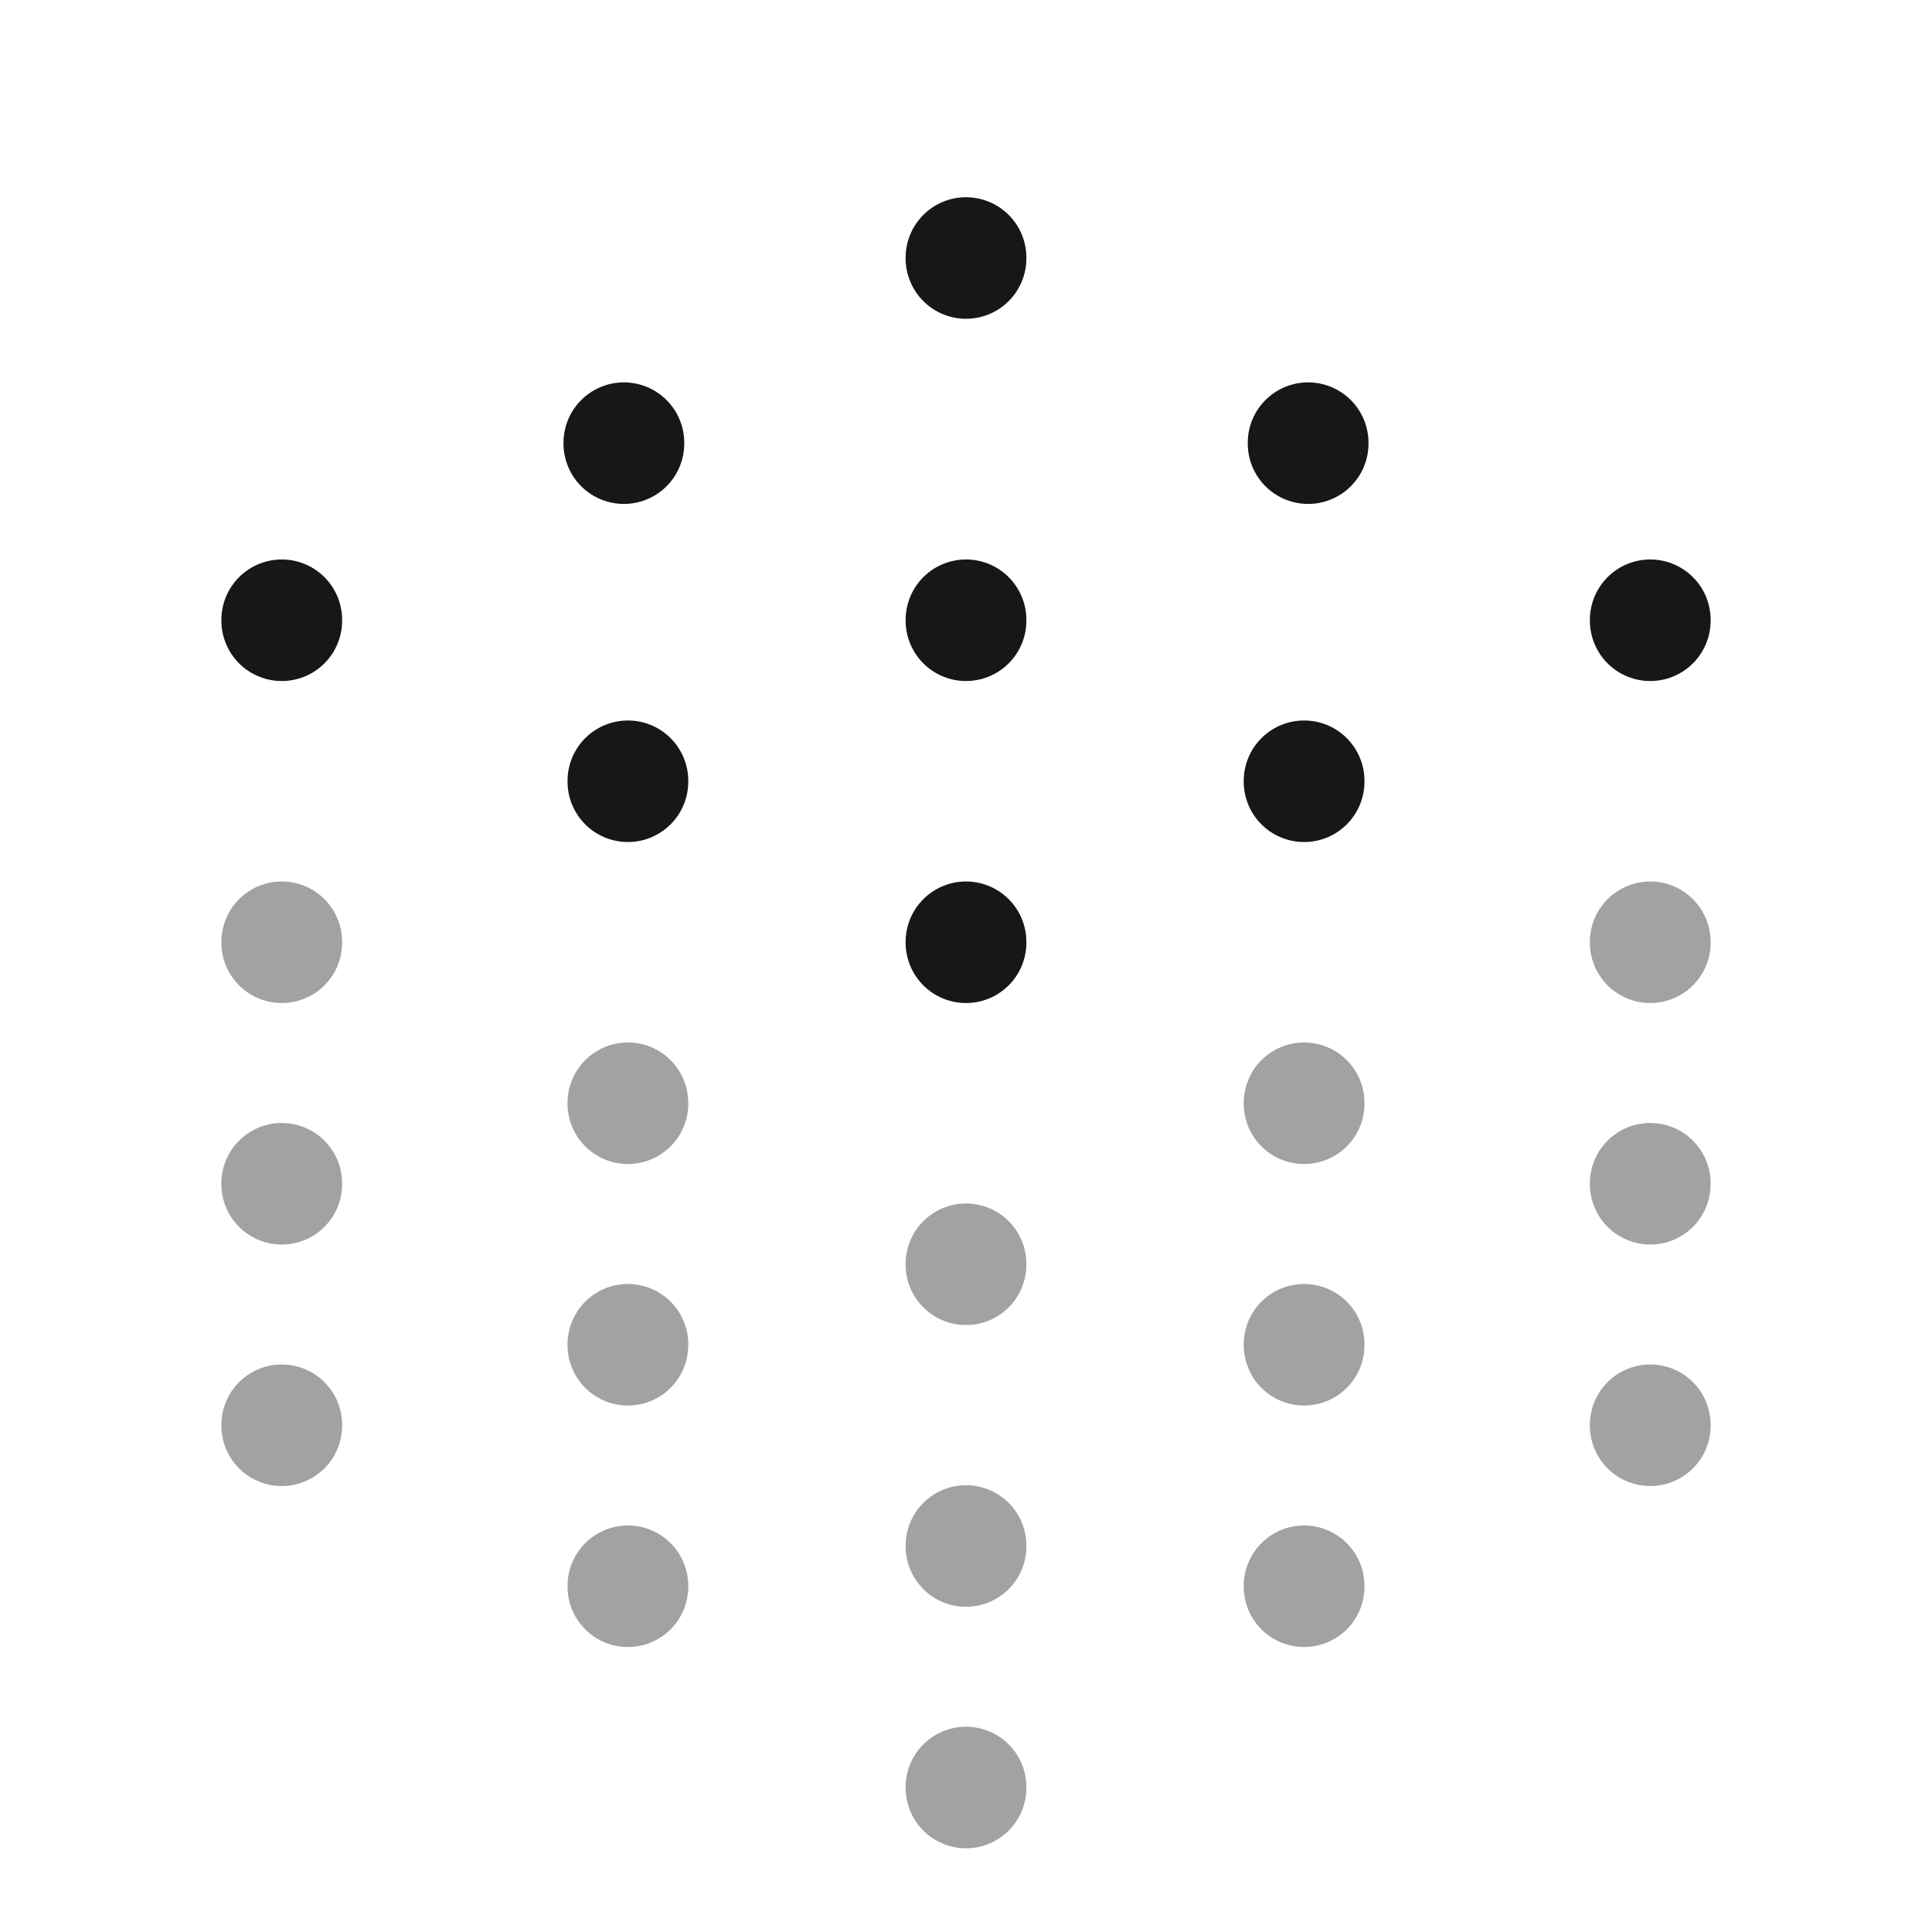 <svg width="24" height="24" viewBox="0 0 24 24" fill="none" xmlns="http://www.w3.org/2000/svg">
<path d="M12 3.2V3.21" stroke="#171717" stroke-width="1.5" stroke-miterlimit="10" stroke-linecap="round" stroke-linejoin="round"/>
<path d="M12 7.7V7.71" stroke="#171717" stroke-width="1.5" stroke-miterlimit="10" stroke-linecap="round" stroke-linejoin="round"/>
<path d="M12 11.7V11.71" stroke="#171717" stroke-width="1.5" stroke-miterlimit="10" stroke-linecap="round" stroke-linejoin="round"/>
<path opacity="0.4" d="M12 15.7V15.71" stroke="#171717" stroke-width="1.5" stroke-miterlimit="10" stroke-linecap="round" stroke-linejoin="round"/>
<path opacity="0.4" d="M12 19.2V19.21" stroke="#171717" stroke-width="1.5" stroke-miterlimit="10" stroke-linecap="round" stroke-linejoin="round"/>
<path opacity="0.4" d="M12 22.2V22.21" stroke="#171717" stroke-width="1.5" stroke-miterlimit="10" stroke-linecap="round" stroke-linejoin="round"/>
<path d="M3.5 7.7V7.71" stroke="#171717" stroke-width="1.5" stroke-miterlimit="10" stroke-linecap="round" stroke-linejoin="round"/>
<path d="M20.5 7.7V7.71" stroke="#171717" stroke-width="1.5" stroke-miterlimit="10" stroke-linecap="round" stroke-linejoin="round"/>
<path opacity="0.4" d="M20.5 11.7V11.71" stroke="#171717" stroke-width="1.5" stroke-miterlimit="10" stroke-linecap="round" stroke-linejoin="round"/>
<path opacity="0.4" d="M3.5 11.7V11.71" stroke="#171717" stroke-width="1.5" stroke-miterlimit="10" stroke-linecap="round" stroke-linejoin="round"/>
<path opacity="0.4" d="M20.5 14.7V14.71" stroke="#171717" stroke-width="1.5" stroke-miterlimit="10" stroke-linecap="round" stroke-linejoin="round"/>
<path opacity="0.4" d="M20.5 17.7V17.71" stroke="#171717" stroke-width="1.5" stroke-miterlimit="10" stroke-linecap="round" stroke-linejoin="round"/>
<path opacity="0.4" d="M3.5 14.7V14.71" stroke="#171717" stroke-width="1.5" stroke-miterlimit="10" stroke-linecap="round" stroke-linejoin="round"/>
<path opacity="0.4" d="M3.5 17.7V17.71" stroke="#171717" stroke-width="1.5" stroke-miterlimit="10" stroke-linecap="round" stroke-linejoin="round"/>
<path d="M7.8 9.7V9.71" stroke="#171717" stroke-width="1.5" stroke-miterlimit="10" stroke-linecap="round" stroke-linejoin="round"/>
<path d="M7.75 5.5V5.51" stroke="#171717" stroke-width="1.5" stroke-miterlimit="10" stroke-linecap="round" stroke-linejoin="round"/>
<path d="M16.2 9.7V9.71" stroke="#171717" stroke-width="1.5" stroke-miterlimit="10" stroke-linecap="round" stroke-linejoin="round"/>
<path d="M16.25 5.5V5.51" stroke="#171717" stroke-width="1.5" stroke-miterlimit="10" stroke-linecap="round" stroke-linejoin="round"/>
<path opacity="0.4" d="M7.8 13.7V13.71" stroke="#171717" stroke-width="1.5" stroke-miterlimit="10" stroke-linecap="round" stroke-linejoin="round"/>
<path opacity="0.4" d="M7.8 16.7V16.71" stroke="#171717" stroke-width="1.5" stroke-miterlimit="10" stroke-linecap="round" stroke-linejoin="round"/>
<path opacity="0.4" d="M7.8 19.7V19.71" stroke="#171717" stroke-width="1.5" stroke-miterlimit="10" stroke-linecap="round" stroke-linejoin="round"/>
<path opacity="0.4" d="M16.2 13.7V13.71" stroke="#171717" stroke-width="1.5" stroke-miterlimit="10" stroke-linecap="round" stroke-linejoin="round"/>
<path opacity="0.4" d="M16.2 16.7V16.71" stroke="#171717" stroke-width="1.5" stroke-miterlimit="10" stroke-linecap="round" stroke-linejoin="round"/>
<path opacity="0.4" d="M16.2 19.7V19.71" stroke="#171717" stroke-width="1.5" stroke-miterlimit="10" stroke-linecap="round" stroke-linejoin="round"/>
</svg>
